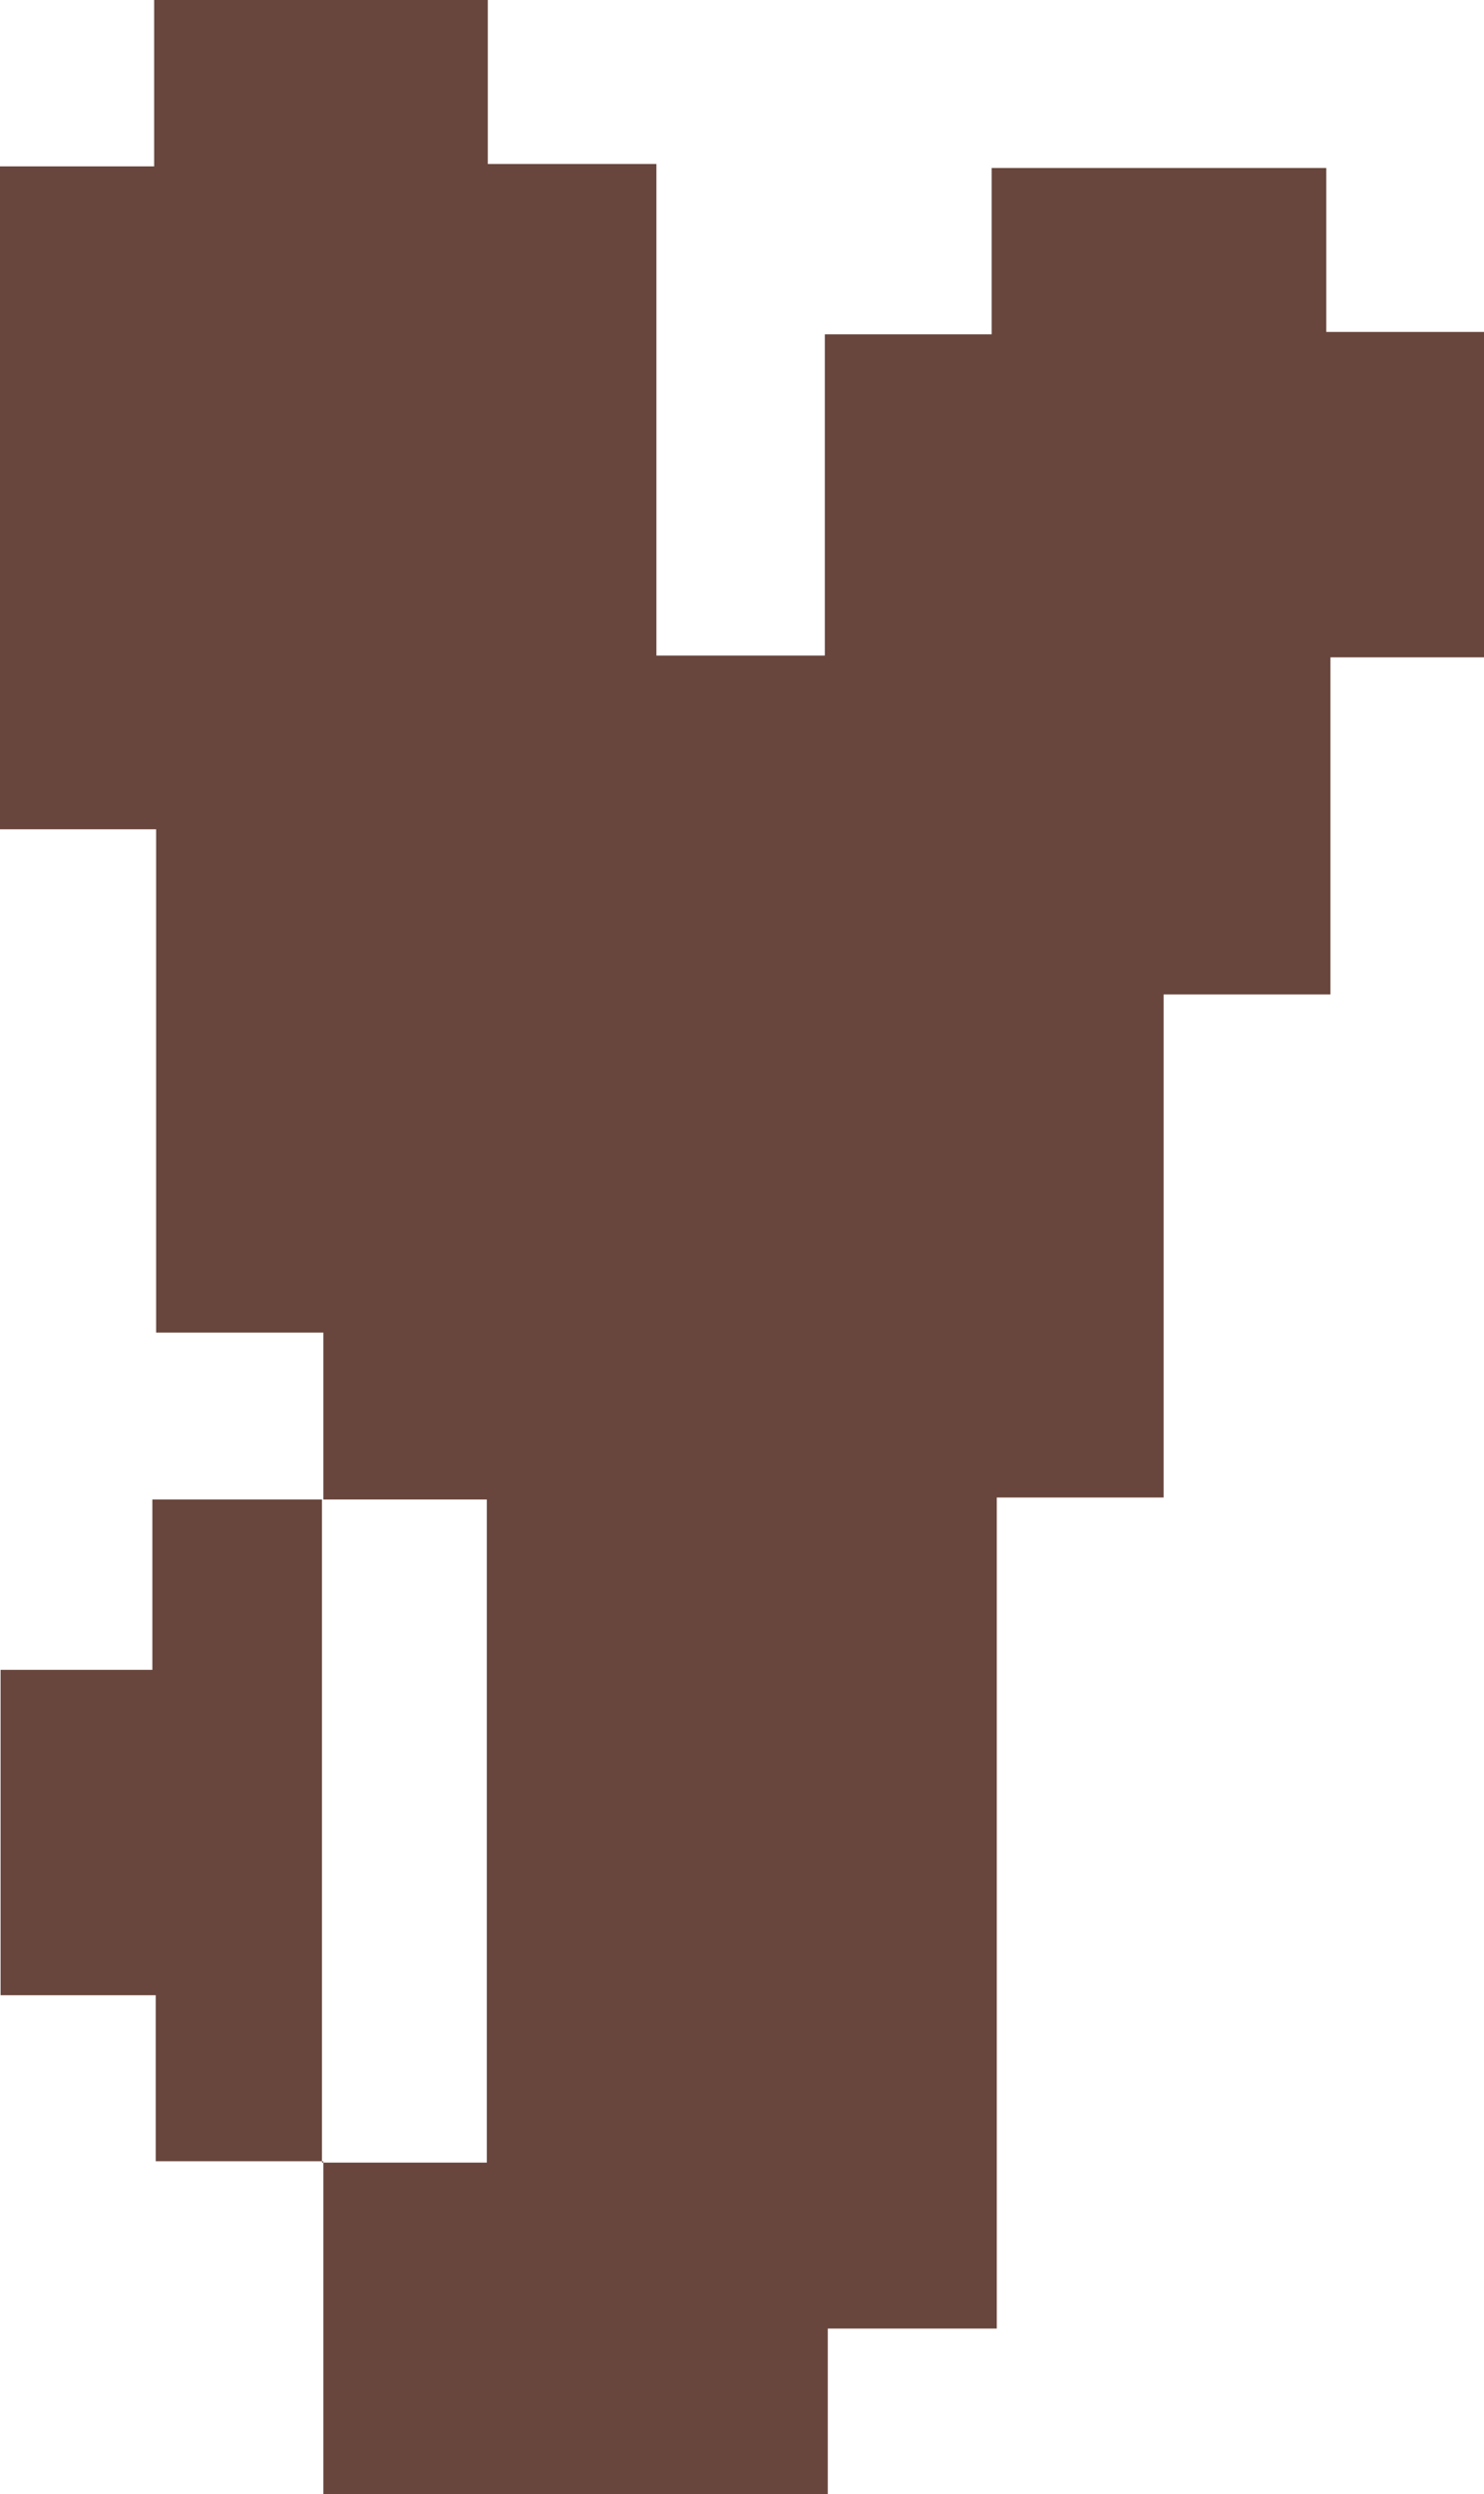 <svg id="Layer_1" data-name="Layer 1" xmlns="http://www.w3.org/2000/svg" viewBox="0 0 74.9 125.78"><path d="M79.54,51V42.58H71.1V17.2H63.22V-16.23H71v-8.39H87.84v8.27h8.51V8.44h8.5V-7.76h8.42v-8.39h16.89v8.27h8V8.53h-7.79v17h-8.42V50.9h-8.42V92.81H105v8.35H79.54V84.37l-.07.07h8.32V51H79.47Z" transform="translate(-63.22 24.62)" fill="#68463d"/><path d="M79.54,84.37H71.08V76H63.25V59.59h7.66V51h8.63L79.47,51V84.44Z" transform="translate(-63.22 24.62)" fill="#68463d"/></svg>